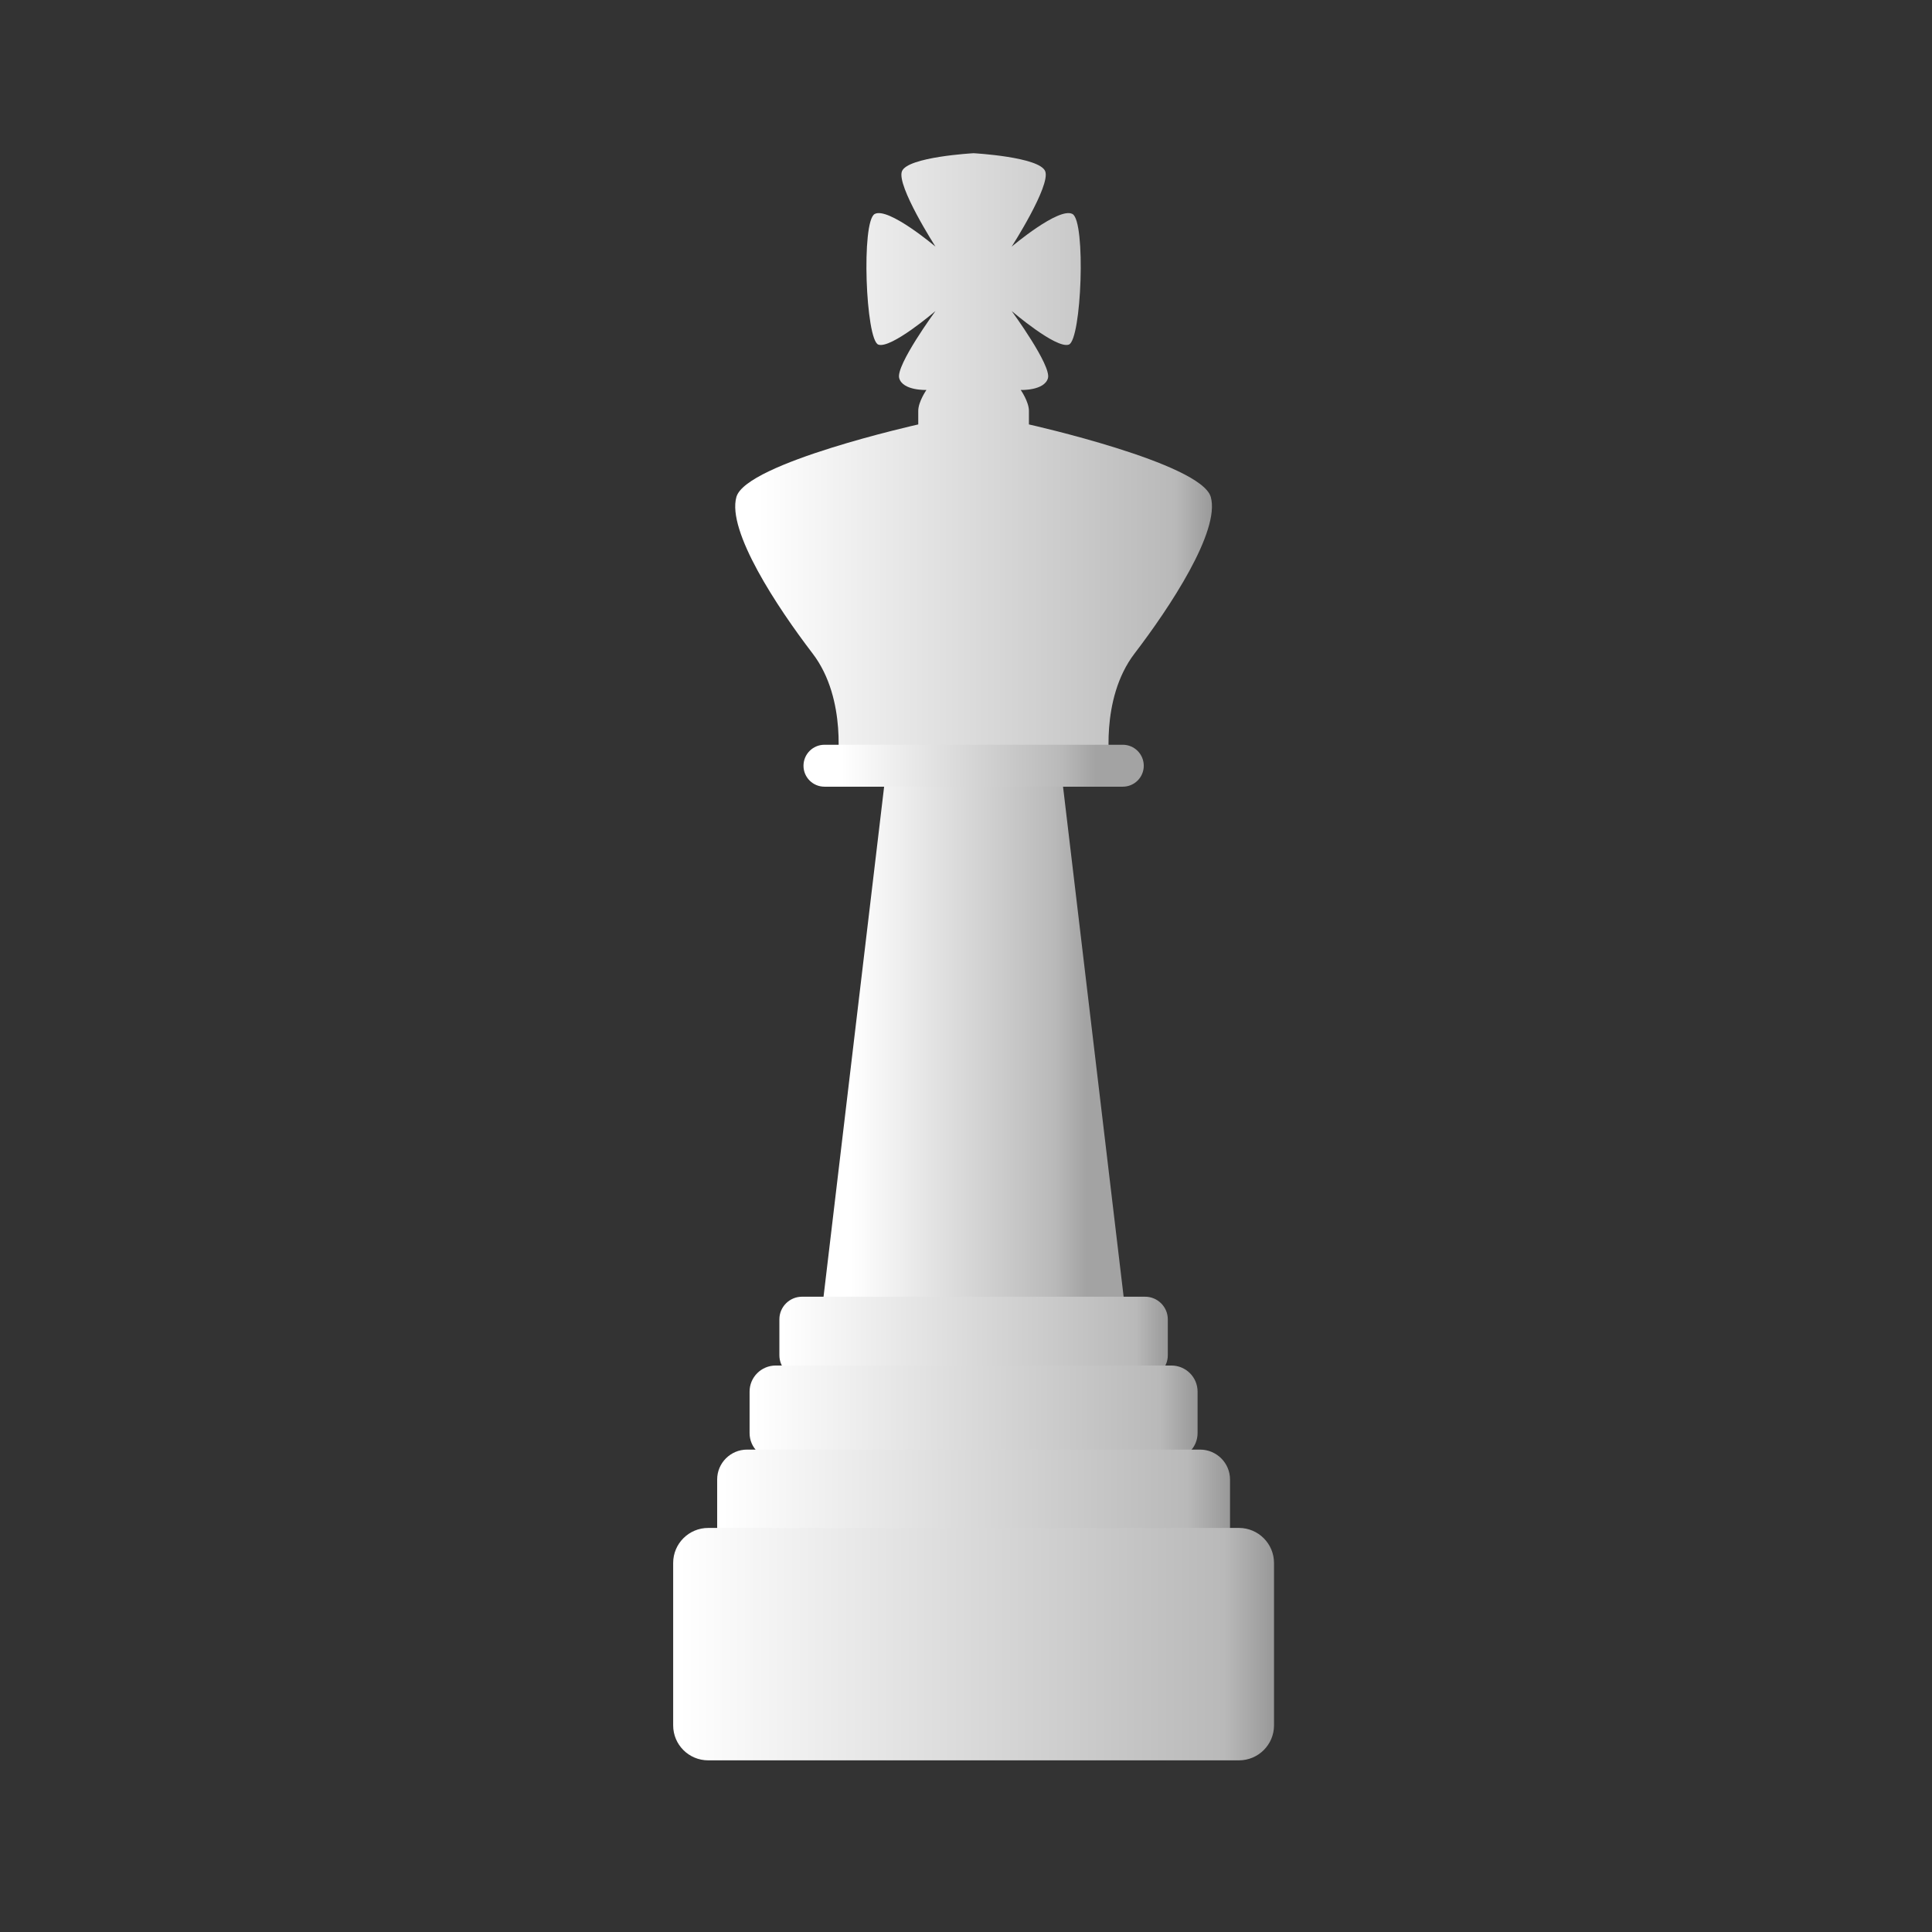 <?xml version="1.0" encoding="UTF-8" standalone="no"?>
<!-- Created with Inkscape (http://www.inkscape.org/) -->

<svg
   xmlns:dc="http://purl.org/dc/elements/1.1/"
   xmlns:cc="http://creativecommons.org/ns#"
   xmlns:rdf="http://www.w3.org/1999/02/22-rdf-syntax-ns#"
   xmlns:svg="http://www.w3.org/2000/svg"
   xmlns="http://www.w3.org/2000/svg"
   xmlns:xlink="http://www.w3.org/1999/xlink"
   xmlns:sodipodi="http://sodipodi.sourceforge.net/DTD/sodipodi-0.dtd"
   xmlns:inkscape="http://www.inkscape.org/namespaces/inkscape"
   width="60"
   height="60"
   viewBox="0 0 60 60"
   id="svg6148"
   version="1.1"
   inkscape:version="0.91 r"
   sodipodi:docname="white_king.svg">
  <rect x="0" y="0" width="60" height="60" fill="#333333" stroke="none"/>
  <defs
     id="defs6150">
    <linearGradient
       id="linearGradient4374"
       spreadMethod="pad"
       gradientTransform="matrix(50.307,0,0,-50.307,722.279,529.978)"
       gradientUnits="userSpaceOnUse"
       y2="0"
       x2="1"
       y1="0"
       x1="0">
      <stop
         id="stop4376"
         offset="0"
         style="stop-opacity:1;stop-color:#ffffff" />
      <stop
         id="stop4378"
         offset="0.05"
         style="stop-opacity:1;stop-color:#ffffff" />
      <stop
         id="stop4380"
         offset="0.922"
         style="stop-opacity:1;stop-color:#b9b9b9" />
      <stop
         id="stop4382"
         offset="0.922"
         style="stop-opacity:1;stop-color:#b9b9b9" />
      <stop
         id="stop4384"
         offset="1"
         style="stop-opacity:1;stop-color:#999999" />
    </linearGradient>
    <clipPath
       id="clipPath4296"
       clipPathUnits="userSpaceOnUse">
      <path
         inkscape:connector-curvature="0"
         id="path4298"
         d="M 0,800 800,800 800,0 0,0 0,800 Z" />
    </clipPath>
    <clipPath
       id="clipPath4304"
       clipPathUnits="userSpaceOnUse">
      <path
         inkscape:connector-curvature="0"
         id="path4306"
         d="m 727.854,545.632 27.417,0 0,-6.303 -27.417,0 0,6.303 z" />
    </clipPath>
    <clipPath
       id="clipPath4308"
       clipPathUnits="userSpaceOnUse">
      <path
         inkscape:connector-curvature="0"
         id="path4310"
         d="m 727.854,539.329 0,3.9 c 0,1.325 1.078,2.403 2.408,2.403 l 25.009,0 c 0,0 -14.701,-0.51 -20.35,-2.434 -5.648,-1.925 -7.067,-3.869 -7.067,-3.869" />
    </clipPath>
    <mask
       id="mask4324"
       height="1"
       width="1"
       y="0"
       x="0"
       maskUnits="userSpaceOnUse">
      <g
         id="g4326">
        <g
           id="g4328">
          <g
             id="g4330">
            <g
               id="g4332">
              <path
                 inkscape:connector-curvature="0"
                 id="path4334"
                 style="fill:url(#linearGradient4316);stroke:none"
                 d="m -32768,32767 65535,0 0,-65535 -65535,0 0,65535 z" />
            </g>
          </g>
        </g>
      </g>
    </mask>
    <linearGradient
       id="linearGradient4316"
       spreadMethod="pad"
       gradientTransform="matrix(20.758,0,0,-20.758,725.48,542.48)"
       gradientUnits="userSpaceOnUse"
       y2="0"
       x2="1"
       y1="0"
       x1="0">
      <stop
         id="stop4318"
         offset="0"
         style="stop-opacity:1;stop-color:#ffffff" />
      <stop
         id="stop4320"
         offset="0.054"
         style="stop-opacity:1;stop-color:#ffffff" />
      <stop
         id="stop4322"
         offset="1"
         style="stop-opacity:0;stop-color:#ffffff" />
    </linearGradient>
    <linearGradient
       id="linearGradient4278"
       spreadMethod="pad"
       gradientTransform="matrix(42.94,0,0,-42.94,726.117,541.319)"
       gradientUnits="userSpaceOnUse"
       y2="0"
       x2="1"
       y1="0"
       x1="0">
      <stop
         id="stop4280"
         offset="0"
         style="stop-opacity:1;stop-color:#ffffff" />
      <stop
         id="stop4282"
         offset="0.05"
         style="stop-opacity:1;stop-color:#ffffff" />
      <stop
         id="stop4284"
         offset="0.922"
         style="stop-opacity:1;stop-color:#b9b9b9" />
      <stop
         id="stop4286"
         offset="0.922"
         style="stop-opacity:1;stop-color:#b9b9b9" />
      <stop
         id="stop4288"
         offset="1"
         style="stop-opacity:1;stop-color:#999999" />
    </linearGradient>
    <clipPath
       id="clipPath4200"
       clipPathUnits="userSpaceOnUse">
      <path
         inkscape:connector-curvature="0"
         id="path4202"
         d="M 0,800 800,800 800,0 0,0 0,800 Z" />
    </clipPath>
    <clipPath
       id="clipPath4208"
       clipPathUnits="userSpaceOnUse">
      <path
         inkscape:connector-curvature="0"
         id="path4210"
         d="m 730.464,552.396 22.255,0 0,-5.504 -22.255,0 0,5.504 z" />
    </clipPath>
    <clipPath
       id="clipPath4212"
       clipPathUnits="userSpaceOnUse">
      <path
         inkscape:connector-curvature="0"
         id="path4214"
         d="m 730.464,546.892 0,3.412 c 0,1.153 0.938,2.092 2.103,2.092 l 20.152,0 c 0,0 -11.149,-0.44 -16.081,-2.125 -4.937,-1.678 -6.174,-3.379 -6.174,-3.379" />
    </clipPath>
    <mask
       id="mask4228"
       height="1"
       width="1"
       y="0"
       x="0"
       maskUnits="userSpaceOnUse">
      <g
         id="g4230">
        <g
           id="g4232">
          <g
             id="g4234">
            <g
               id="g4236">
              <path
                 inkscape:connector-curvature="0"
                 id="path4238"
                 style="fill:url(#linearGradient4220);stroke:none"
                 d="m -32768,32767 65535,0 0,-65535 -65535,0 0,65535 z" />
            </g>
          </g>
        </g>
      </g>
    </mask>
    <linearGradient
       id="linearGradient4220"
       spreadMethod="pad"
       gradientTransform="matrix(15.701,0,0,-15.701,728.586,549.644)"
       gradientUnits="userSpaceOnUse"
       y2="0"
       x2="1"
       y1="0"
       x1="0">
      <stop
         id="stop4222"
         offset="0"
         style="stop-opacity:1;stop-color:#ffffff" />
      <stop
         id="stop4224"
         offset="0.054"
         style="stop-opacity:1;stop-color:#ffffff" />
      <stop
         id="stop4226"
         offset="1"
         style="stop-opacity:0;stop-color:#ffffff" />
    </linearGradient>
    <linearGradient
       id="linearGradient4182"
       spreadMethod="pad"
       gradientTransform="matrix(37.51,0,0,-37.51,728.946,548.631)"
       gradientUnits="userSpaceOnUse"
       y2="0"
       x2="1"
       y1="0"
       x1="0">
      <stop
         id="stop4184"
         offset="0"
         style="stop-opacity:1;stop-color:#ffffff" />
      <stop
         id="stop4186"
         offset="0.05"
         style="stop-opacity:1;stop-color:#ffffff" />
      <stop
         id="stop4188"
         offset="0.922"
         style="stop-opacity:1;stop-color:#b9b9b9" />
      <stop
         id="stop4190"
         offset="0.922"
         style="stop-opacity:1;stop-color:#b9b9b9" />
      <stop
         id="stop4192"
         offset="1"
         style="stop-opacity:1;stop-color:#999999" />
    </linearGradient>
    <linearGradient
       id="linearGradient4154"
       spreadMethod="pad"
       gradientTransform="matrix(25.694,0,0,-25.694,732.657,600.661)"
       gradientUnits="userSpaceOnUse"
       y2="0"
       x2="1"
       y1="0"
       x1="0">
      <stop
         id="stop4156"
         offset="0"
         style="stop-opacity:1;stop-color:#ffffff" />
      <stop
         id="stop4158"
         offset="0.161"
         style="stop-opacity:1;stop-color:#ffffff" />
      <stop
         id="stop4160"
         offset="0.201"
         style="stop-opacity:1;stop-color:#ffffff" />
      <stop
         id="stop4162"
         offset="0.893"
         style="stop-opacity:1;stop-color:#b9b9b9" />
      <stop
         id="stop4164"
         offset="0.893"
         style="stop-opacity:1;stop-color:#b9b9b9" />
      <stop
         id="stop4166"
         offset="1"
         style="stop-opacity:1;stop-color:#a3a3a3" />
    </linearGradient>
    <clipPath
       id="clipPath4076"
       clipPathUnits="userSpaceOnUse">
      <path
         inkscape:connector-curvature="0"
         id="path4078"
         d="M 0,800 800,800 800,0 0,0 0,800 Z" />
    </clipPath>
    <clipPath
       id="clipPath4084"
       clipPathUnits="userSpaceOnUse">
      <path
         inkscape:connector-curvature="0"
         id="path4086"
         d="m 732.858,557.935 19.861,0 0,-4.773 -19.861,0 0,4.773 z" />
    </clipPath>
    <clipPath
       id="clipPath4088"
       clipPathUnits="userSpaceOnUse">
      <path
         inkscape:connector-curvature="0"
         id="path4090"
         d="m 732.858,553.162 0,2.955 c 0,0.999 0.819,1.818 1.824,1.818 l 18.037,0 c 0,0 -10.23,-0.383 -14.502,-1.844 -4.284,-1.456 -5.359,-2.929 -5.359,-2.929" />
    </clipPath>
    <mask
       id="mask4104"
       height="1"
       width="1"
       y="0"
       x="0"
       maskUnits="userSpaceOnUse">
      <g
         id="g4106">
        <g
           id="g4108">
          <g
             id="g4110">
            <g
               id="g4112">
              <path
                 inkscape:connector-curvature="0"
                 id="path4114"
                 style="fill:url(#linearGradient4096);stroke:none"
                 d="m -32768,32767 65535,0 0,-65535 -65535,0 0,65535 z" />
            </g>
          </g>
        </g>
      </g>
    </mask>
    <linearGradient
       id="linearGradient4096"
       spreadMethod="pad"
       gradientTransform="matrix(15.049,0,0,-15.049,731.085,555.548)"
       gradientUnits="userSpaceOnUse"
       y2="0"
       x2="1"
       y1="0"
       x1="0">
      <stop
         id="stop4098"
         offset="0"
         style="stop-opacity:1;stop-color:#ffffff" />
      <stop
         id="stop4100"
         offset="0.054"
         style="stop-opacity:1;stop-color:#ffffff" />
      <stop
         id="stop4102"
         offset="1"
         style="stop-opacity:0;stop-color:#ffffff" />
    </linearGradient>
    <linearGradient
       id="linearGradient4058"
       spreadMethod="pad"
       gradientTransform="matrix(32.526,0,0,-32.526,731.542,554.669)"
       gradientUnits="userSpaceOnUse"
       y2="0"
       x2="1"
       y1="0"
       x1="0">
      <stop
         id="stop4060"
         offset="0"
         style="stop-opacity:1;stop-color:#ffffff" />
      <stop
         id="stop4062"
         offset="0.05"
         style="stop-opacity:1;stop-color:#ffffff" />
      <stop
         id="stop4064"
         offset="0.922"
         style="stop-opacity:1;stop-color:#b9b9b9" />
      <stop
         id="stop4066"
         offset="0.922"
         style="stop-opacity:1;stop-color:#b9b9b9" />
      <stop
         id="stop4068"
         offset="1"
         style="stop-opacity:1;stop-color:#999999" />
    </linearGradient>
    <linearGradient
       id="linearGradient4030"
       spreadMethod="pad"
       gradientTransform="matrix(23.724,0,0,-23.724,733.866,576.068)"
       gradientUnits="userSpaceOnUse"
       y2="0"
       x2="1"
       y1="0"
       x1="0">
      <stop
         id="stop4032"
         offset="0"
         style="stop-opacity:1;stop-color:#ffffff" />
      <stop
         id="stop4034"
         offset="0.161"
         style="stop-opacity:1;stop-color:#ffffff" />
      <stop
         id="stop4036"
         offset="0.201"
         style="stop-opacity:1;stop-color:#ffffff" />
      <stop
         id="stop4038"
         offset="0.893"
         style="stop-opacity:1;stop-color:#b9b9b9" />
      <stop
         id="stop4040"
         offset="0.893"
         style="stop-opacity:1;stop-color:#b9b9b9" />
      <stop
         id="stop4042"
         offset="1"
         style="stop-opacity:1;stop-color:#a3a3a3" />
    </linearGradient>
    <linearGradient
       id="linearGradient4002"
       spreadMethod="pad"
       gradientTransform="matrix(13.607,-20.921,-20.921,-13.607,740.44,622.123)"
       gradientUnits="userSpaceOnUse"
       y2="0"
       x2="1"
       y1="0"
       x1="0">
      <stop
         id="stop4004"
         offset="0"
         style="stop-opacity:1;stop-color:#ffffff" />
      <stop
         id="stop4006"
         offset="0.161"
         style="stop-opacity:1;stop-color:#ffffff" />
      <stop
         id="stop4008"
         offset="0.201"
         style="stop-opacity:1;stop-color:#ffffff" />
      <stop
         id="stop4010"
         offset="0.893"
         style="stop-opacity:1;stop-color:#b9b9b9" />
      <stop
         id="stop4012"
         offset="0.893"
         style="stop-opacity:1;stop-color:#b9b9b9" />
      <stop
         id="stop4014"
         offset="1"
         style="stop-opacity:1;stop-color:#a3a3a3" />
    </linearGradient>
    <linearGradient
       id="linearGradient6406"
       spreadMethod="pad"
       gradientTransform="matrix(55.26,0,0,-55.26,91.725,531.001)"
       gradientUnits="userSpaceOnUse"
       y2="0"
       x2="1"
       y1="0"
       x1="0">
      <stop
         id="stop6408"
         offset="0"
         style="stop-opacity:1;stop-color:#ffffff" />
      <stop
         id="stop6410"
         offset="0.05"
         style="stop-opacity:1;stop-color:#ffffff" />
      <stop
         id="stop6412"
         offset="0.922"
         style="stop-opacity:1;stop-color:#b9b9b9" />
      <stop
         id="stop6414"
         offset="0.922"
         style="stop-opacity:1;stop-color:#b9b9b9" />
      <stop
         id="stop6416"
         offset="1"
         style="stop-opacity:1;stop-color:#999999" />
    </linearGradient>
    <clipPath
       id="clipPath6328"
       clipPathUnits="userSpaceOnUse">
      <path
         inkscape:connector-curvature="0"
         id="path6330"
         d="M 0,800 800,800 800,0 0,0 0,800 Z" />
    </clipPath>
    <clipPath
       id="clipPath6336"
       clipPathUnits="userSpaceOnUse">
      <path
         inkscape:connector-curvature="0"
         id="path6338"
         d="m 97.849,548.195 30.115,0 0,-6.923 -30.115,0 0,6.923 z" />
    </clipPath>
    <clipPath
       id="clipPath6340"
       clipPathUnits="userSpaceOnUse">
      <path
         inkscape:connector-curvature="0"
         id="path6342"
         d="m 97.849,541.272 0,4.285 c 0,1.454 1.184,2.638 2.644,2.638 l 27.471,0 c 0,0 -16.146,-0.56 -22.351,-2.674 -6.205,-2.113 -7.764,-4.249 -7.764,-4.249" />
    </clipPath>
    <mask
       id="mask6356"
       height="1"
       width="1"
       y="0"
       x="0"
       maskUnits="userSpaceOnUse">
      <g
         id="g6358">
        <g
           id="g6360">
          <g
             id="g6362">
            <g
               id="g6364">
              <path
                 inkscape:connector-curvature="0"
                 id="path6366"
                 style="fill:url(#linearGradient6348);stroke:none"
                 d="m -32768,32767 65535,0 0,-65535 -65535,0 0,65535 z" />
            </g>
          </g>
        </g>
      </g>
    </mask>
    <linearGradient
       id="linearGradient6348"
       spreadMethod="pad"
       gradientTransform="matrix(22.802,0,0,-22.802,95.24,544.734)"
       gradientUnits="userSpaceOnUse"
       y2="0"
       x2="1"
       y1="0"
       x1="0">
      <stop
         id="stop6350"
         offset="0"
         style="stop-opacity:1;stop-color:#ffffff" />
      <stop
         id="stop6352"
         offset="0.054"
         style="stop-opacity:1;stop-color:#ffffff" />
      <stop
         id="stop6354"
         offset="1"
         style="stop-opacity:0;stop-color:#ffffff" />
    </linearGradient>
    <linearGradient
       id="linearGradient6310"
       spreadMethod="pad"
       gradientTransform="matrix(47.169,0,0,-47.169,95.94,543.458)"
       gradientUnits="userSpaceOnUse"
       y2="0"
       x2="1"
       y1="0"
       x1="0">
      <stop
         id="stop6312"
         offset="0"
         style="stop-opacity:1;stop-color:#ffffff" />
      <stop
         id="stop6314"
         offset="0.05"
         style="stop-opacity:1;stop-color:#ffffff" />
      <stop
         id="stop6316"
         offset="0.922"
         style="stop-opacity:1;stop-color:#b9b9b9" />
      <stop
         id="stop6318"
         offset="0.922"
         style="stop-opacity:1;stop-color:#b9b9b9" />
      <stop
         id="stop6320"
         offset="1"
         style="stop-opacity:1;stop-color:#999999" />
    </linearGradient>
    <clipPath
       id="clipPath6232"
       clipPathUnits="userSpaceOnUse">
      <path
         inkscape:connector-curvature="0"
         id="path6234"
         d="M 0,800 800,800 800,0 0,0 0,800 Z" />
    </clipPath>
    <clipPath
       id="clipPath6240"
       clipPathUnits="userSpaceOnUse">
      <path
         inkscape:connector-curvature="0"
         id="path6242"
         d="m 100.715,555.626 24.448,0 0,-6.047 -24.448,0 0,6.047 z" />
    </clipPath>
    <clipPath
       id="clipPath6244"
       clipPathUnits="userSpaceOnUse">
      <path
         inkscape:connector-curvature="0"
         id="path6246"
         d="m 100.715,549.579 0,3.747 c 0,1.268 1.034,2.3 2.312,2.3 l 22.136,0 c 0,0 -12.246,-0.484 -17.663,-2.335 -5.424,-1.845 -6.785,-3.712 -6.785,-3.712" />
    </clipPath>
    <mask
       id="mask6260"
       height="1"
       width="1"
       y="0"
       x="0"
       maskUnits="userSpaceOnUse">
      <g
         id="g6262">
        <g
           id="g6264">
          <g
             id="g6266">
            <g
               id="g6268">
              <path
                 inkscape:connector-curvature="0"
                 id="path6270"
                 style="fill:url(#linearGradient6252);stroke:none"
                 d="m -32768,32767 65535,0 0,-65535 -65535,0 0,65535 z" />
            </g>
          </g>
        </g>
      </g>
    </mask>
    <linearGradient
       id="linearGradient6252"
       spreadMethod="pad"
       gradientTransform="matrix(17.248,0,0,-17.248,98.652,552.603)"
       gradientUnits="userSpaceOnUse"
       y2="0"
       x2="1"
       y1="0"
       x1="0">
      <stop
         id="stop6254"
         offset="0"
         style="stop-opacity:1;stop-color:#ffffff" />
      <stop
         id="stop6256"
         offset="0.054"
         style="stop-opacity:1;stop-color:#ffffff" />
      <stop
         id="stop6258"
         offset="1"
         style="stop-opacity:0;stop-color:#ffffff" />
    </linearGradient>
    <linearGradient
       id="linearGradient6214"
       spreadMethod="pad"
       gradientTransform="matrix(41.204,0,0,-41.204,99.048,551.49)"
       gradientUnits="userSpaceOnUse"
       y2="0"
       x2="1"
       y1="0"
       x1="0">
      <stop
         id="stop6216"
         offset="0"
         style="stop-opacity:1;stop-color:#ffffff" />
      <stop
         id="stop6218"
         offset="0.05"
         style="stop-opacity:1;stop-color:#ffffff" />
      <stop
         id="stop6220"
         offset="0.922"
         style="stop-opacity:1;stop-color:#b9b9b9" />
      <stop
         id="stop6222"
         offset="0.922"
         style="stop-opacity:1;stop-color:#b9b9b9" />
      <stop
         id="stop6224"
         offset="1"
         style="stop-opacity:1;stop-color:#999999" />
    </linearGradient>
    <linearGradient
       id="linearGradient6186"
       spreadMethod="pad"
       gradientTransform="matrix(28.222,0,0,-28.222,103.125,608.641)"
       gradientUnits="userSpaceOnUse"
       y2="0"
       x2="1"
       y1="0"
       x1="0">
      <stop
         id="stop6188"
         offset="0"
         style="stop-opacity:1;stop-color:#ffffff" />
      <stop
         id="stop6190"
         offset="0.161"
         style="stop-opacity:1;stop-color:#ffffff" />
      <stop
         id="stop6192"
         offset="0.201"
         style="stop-opacity:1;stop-color:#ffffff" />
      <stop
         id="stop6194"
         offset="0.893"
         style="stop-opacity:1;stop-color:#b9b9b9" />
      <stop
         id="stop6196"
         offset="0.893"
         style="stop-opacity:1;stop-color:#b9b9b9" />
      <stop
         id="stop6198"
         offset="1"
         style="stop-opacity:1;stop-color:#a3a3a3" />
    </linearGradient>
    <clipPath
       id="clipPath6108"
       clipPathUnits="userSpaceOnUse">
      <path
         inkscape:connector-curvature="0"
         id="path6110"
         d="M 0,800 800,800 800,0 0,0 0,800 Z" />
    </clipPath>
    <clipPath
       id="clipPath6116"
       clipPathUnits="userSpaceOnUse">
      <path
         inkscape:connector-curvature="0"
         id="path6118"
         d="m 103.349,561.71 21.814,0 0,-5.243 -21.814,0 0,5.243 z" />
    </clipPath>
    <clipPath
       id="clipPath6120"
       clipPathUnits="userSpaceOnUse">
      <path
         inkscape:connector-curvature="0"
         id="path6122"
         d="m 103.349,556.467 0,3.246 c 0,1.097 0.898,1.997 2,1.997 l 19.814,0 c 0,0 -11.238,-0.422 -15.931,-2.026 -4.706,-1.599 -5.883,-3.217 -5.883,-3.217" />
    </clipPath>
    <mask
       id="mask6136"
       height="1"
       width="1"
       y="0"
       x="0"
       maskUnits="userSpaceOnUse">
      <g
         id="g6138">
        <g
           id="g6140">
          <g
             id="g6142">
            <g
               id="g6144">
              <path
                 inkscape:connector-curvature="0"
                 id="path6146"
                 style="fill:url(#linearGradient6128);stroke:none"
                 d="m -32768,32767 65535,0 0,-65535 -65535,0 0,65535 z" />
            </g>
          </g>
        </g>
      </g>
    </mask>
    <linearGradient
       id="linearGradient6128"
       spreadMethod="pad"
       gradientTransform="matrix(16.529,0,0,-16.529,101.401,559.088)"
       gradientUnits="userSpaceOnUse"
       y2="0"
       x2="1"
       y1="0"
       x1="0">
      <stop
         id="stop6130"
         offset="0"
         style="stop-opacity:1;stop-color:#ffffff" />
      <stop
         id="stop6132"
         offset="0.054"
         style="stop-opacity:1;stop-color:#ffffff" />
      <stop
         id="stop6134"
         offset="1"
         style="stop-opacity:0;stop-color:#ffffff" />
    </linearGradient>
    <linearGradient
       id="linearGradient6090"
       spreadMethod="pad"
       gradientTransform="matrix(35.724,0,0,-35.724,101.903,558.123)"
       gradientUnits="userSpaceOnUse"
       y2="0"
       x2="1"
       y1="0"
       x1="0">
      <stop
         id="stop6092"
         offset="0"
         style="stop-opacity:1;stop-color:#ffffff" />
      <stop
         id="stop6094"
         offset="0.05"
         style="stop-opacity:1;stop-color:#ffffff" />
      <stop
         id="stop6096"
         offset="0.922"
         style="stop-opacity:1;stop-color:#b9b9b9" />
      <stop
         id="stop6098"
         offset="0.922"
         style="stop-opacity:1;stop-color:#b9b9b9" />
      <stop
         id="stop6100"
         offset="1"
         style="stop-opacity:1;stop-color:#999999" />
    </linearGradient>
    <linearGradient
       id="linearGradient6062"
       spreadMethod="pad"
       gradientTransform="matrix(26.058,0,0,-26.058,104.455,581.627)"
       gradientUnits="userSpaceOnUse"
       y2="0"
       x2="1"
       y1="0"
       x1="0">
      <stop
         id="stop6064"
         offset="0"
         style="stop-opacity:1;stop-color:#ffffff" />
      <stop
         id="stop6066"
         offset="0.161"
         style="stop-opacity:1;stop-color:#ffffff" />
      <stop
         id="stop6068"
         offset="0.201"
         style="stop-opacity:1;stop-color:#ffffff" />
      <stop
         id="stop6070"
         offset="0.893"
         style="stop-opacity:1;stop-color:#b9b9b9" />
      <stop
         id="stop6072"
         offset="0.893"
         style="stop-opacity:1;stop-color:#b9b9b9" />
      <stop
         id="stop6074"
         offset="1"
         style="stop-opacity:1;stop-color:#a3a3a3" />
    </linearGradient>
    <linearGradient
       id="linearGradient6036"
       spreadMethod="pad"
       gradientTransform="matrix(43.114,0,0,-43.114,98.959,619.284)"
       gradientUnits="userSpaceOnUse"
       y2="0"
       x2="1"
       y1="0"
       x1="0">
      <stop
         id="stop6038"
         offset="0"
         style="stop-opacity:1;stop-color:#ffffff" />
      <stop
         id="stop6040"
         offset="0.05"
         style="stop-opacity:1;stop-color:#ffffff" />
      <stop
         id="stop6042"
         offset="0.922"
         style="stop-opacity:1;stop-color:#b9b9b9" />
      <stop
         id="stop6044"
         offset="0.922"
         style="stop-opacity:1;stop-color:#b9b9b9" />
      <stop
         id="stop6046"
         offset="1"
         style="stop-opacity:1;stop-color:#999999" />
    </linearGradient>
    <linearGradient
       id="linearGradient6858"
       spreadMethod="pad"
       gradientTransform="matrix(61.445,0,0,-61.445,170.922,532.278)"
       gradientUnits="userSpaceOnUse"
       y2="0"
       x2="1"
       y1="0"
       x1="0">
      <stop
         id="stop6860"
         offset="0"
         style="stop-opacity:1;stop-color:#ffffff" />
      <stop
         id="stop6862"
         offset="0.05"
         style="stop-opacity:1;stop-color:#ffffff" />
      <stop
         id="stop6864"
         offset="0.922"
         style="stop-opacity:1;stop-color:#b9b9b9" />
      <stop
         id="stop6866"
         offset="0.922"
         style="stop-opacity:1;stop-color:#b9b9b9" />
      <stop
         id="stop6868"
         offset="1"
         style="stop-opacity:1;stop-color:#999999" />
    </linearGradient>
    <clipPath
       id="clipPath6780"
       clipPathUnits="userSpaceOnUse">
      <path
         inkscape:connector-curvature="0"
         id="path6782"
         d="M 0,800 800,800 800,0 0,0 0,800 Z" />
    </clipPath>
    <clipPath
       id="clipPath6788"
       clipPathUnits="userSpaceOnUse">
      <path
         inkscape:connector-curvature="0"
         id="path6790"
         d="m 177.732,551.396 33.486,0 0,-7.698 -33.486,0 0,7.698 z" />
    </clipPath>
    <clipPath
       id="clipPath6792"
       clipPathUnits="userSpaceOnUse">
      <path
         inkscape:connector-curvature="0"
         id="path6794"
         d="m 177.732,543.698 0,4.765 c 0,1.615 1.316,2.933 2.939,2.933 l 30.547,0 c 0,0 -17.954,-0.624 -24.853,-2.973 -6.9,-2.349 -8.633,-4.725 -8.633,-4.725" />
    </clipPath>
    <mask
       id="mask6808"
       height="1"
       width="1"
       y="0"
       x="0"
       maskUnits="userSpaceOnUse">
      <g
         id="g6810">
        <g
           id="g6812">
          <g
             id="g6814">
            <g
               id="g6816">
              <path
                 inkscape:connector-curvature="0"
                 id="path6818"
                 style="fill:url(#linearGradient6800);stroke:none"
                 d="m -32768,32767 65535,0 0,-65535 -65535,0 0,65535 z" />
            </g>
          </g>
        </g>
      </g>
    </mask>
    <linearGradient
       id="linearGradient6800"
       spreadMethod="pad"
       gradientTransform="matrix(25.354,0,0,-25.354,174.832,547.547)"
       gradientUnits="userSpaceOnUse"
       y2="0"
       x2="1"
       y1="0"
       x1="0">
      <stop
         id="stop6802"
         offset="0"
         style="stop-opacity:1;stop-color:#ffffff" />
      <stop
         id="stop6804"
         offset="0.054"
         style="stop-opacity:1;stop-color:#ffffff" />
      <stop
         id="stop6806"
         offset="1"
         style="stop-opacity:0;stop-color:#ffffff" />
    </linearGradient>
    <linearGradient
       id="linearGradient6762"
       spreadMethod="pad"
       gradientTransform="matrix(52.448,0,0,-52.448,175.61,546.129)"
       gradientUnits="userSpaceOnUse"
       y2="0"
       x2="1"
       y1="0"
       x1="0">
      <stop
         id="stop6764"
         offset="0"
         style="stop-opacity:1;stop-color:#ffffff" />
      <stop
         id="stop6766"
         offset="0.05"
         style="stop-opacity:1;stop-color:#ffffff" />
      <stop
         id="stop6768"
         offset="0.922"
         style="stop-opacity:1;stop-color:#b9b9b9" />
      <stop
         id="stop6770"
         offset="0.922"
         style="stop-opacity:1;stop-color:#b9b9b9" />
      <stop
         id="stop6772"
         offset="1"
         style="stop-opacity:1;stop-color:#999999" />
    </linearGradient>
    <clipPath
       id="clipPath6684"
       clipPathUnits="userSpaceOnUse">
      <path
         inkscape:connector-curvature="0"
         id="path6686"
         d="M 0,800 800,800 800,0 0,0 0,800 Z" />
    </clipPath>
    <clipPath
       id="clipPath6692"
       clipPathUnits="userSpaceOnUse">
      <path
         inkscape:connector-curvature="0"
         id="path6694"
         d="m 180.919,559.659 27.184,0 0,-6.724 -27.184,0 0,6.724 z" />
    </clipPath>
    <clipPath
       id="clipPath6696"
       clipPathUnits="userSpaceOnUse">
      <path
         inkscape:connector-curvature="0"
         id="path6698"
         d="m 180.919,552.935 0,4.167 c 0,1.408 1.148,2.557 2.571,2.557 l 24.613,0 c 0,0 -13.618,-0.539 -19.641,-2.596 -6.031,-2.051 -7.543,-4.128 -7.543,-4.128" />
    </clipPath>
    <mask
       id="mask6712"
       height="1"
       width="1"
       y="0"
       x="0"
       maskUnits="userSpaceOnUse">
      <g
         id="g6714">
        <g
           id="g6716">
          <g
             id="g6718">
            <g
               id="g6720">
              <path
                 inkscape:connector-curvature="0"
                 id="path6722"
                 style="fill:url(#linearGradient6704);stroke:none"
                 d="m -32768,32767 65535,0 0,-65535 -65535,0 0,65535 z" />
            </g>
          </g>
        </g>
      </g>
    </mask>
    <linearGradient
       id="linearGradient6704"
       spreadMethod="pad"
       gradientTransform="matrix(19.178,0,0,-19.178,178.625,556.297)"
       gradientUnits="userSpaceOnUse"
       y2="0"
       x2="1"
       y1="0"
       x1="0">
      <stop
         id="stop6706"
         offset="0"
         style="stop-opacity:1;stop-color:#ffffff" />
      <stop
         id="stop6708"
         offset="0.054"
         style="stop-opacity:1;stop-color:#ffffff" />
      <stop
         id="stop6710"
         offset="1"
         style="stop-opacity:0;stop-color:#ffffff" />
    </linearGradient>
    <linearGradient
       id="linearGradient6666"
       spreadMethod="pad"
       gradientTransform="matrix(45.814,0,0,-45.814,179.066,555.061)"
       gradientUnits="userSpaceOnUse"
       y2="0"
       x2="1"
       y1="0"
       x1="0">
      <stop
         id="stop6668"
         offset="0"
         style="stop-opacity:1;stop-color:#ffffff" />
      <stop
         id="stop6670"
         offset="0.05"
         style="stop-opacity:1;stop-color:#ffffff" />
      <stop
         id="stop6672"
         offset="0.922"
         style="stop-opacity:1;stop-color:#b9b9b9" />
      <stop
         id="stop6674"
         offset="0.922"
         style="stop-opacity:1;stop-color:#b9b9b9" />
      <stop
         id="stop6676"
         offset="1"
         style="stop-opacity:1;stop-color:#999999" />
    </linearGradient>
    <clipPath
       id="clipPath6588"
       clipPathUnits="userSpaceOnUse">
      <path
         inkscape:connector-curvature="0"
         id="path6590"
         d="M 0,800 800,800 800,0 0,0 0,800 Z" />
    </clipPath>
    <clipPath
       id="clipPath6596"
       clipPathUnits="userSpaceOnUse">
      <path
         inkscape:connector-curvature="0"
         id="path6598"
         d="m 183.846,566.423 24.257,0 0,-5.829 -24.257,0 0,5.829 z" />
    </clipPath>
    <clipPath
       id="clipPath6600"
       clipPathUnits="userSpaceOnUse">
      <path
         inkscape:connector-curvature="0"
         id="path6602"
         d="m 183.846,560.594 0,3.609 c 0,1.22 1,2.22 2.227,2.22 l 22.03,0 c 0,0 -12.496,-0.468 -17.714,-2.252 -5.231,-1.778 -6.543,-3.577 -6.543,-3.577" />
    </clipPath>
    <mask
       id="mask6616"
       height="1"
       width="1"
       y="0"
       x="0"
       maskUnits="userSpaceOnUse">
      <g
         id="g6618">
        <g
           id="g6620">
          <g
             id="g6622">
            <g
               id="g6624">
              <path
                 inkscape:connector-curvature="0"
                 id="path6626"
                 style="fill:url(#linearGradient6608);stroke:none"
                 d="m -32768,32767 65535,0 0,-65535 -65535,0 0,65535 z" />
            </g>
          </g>
        </g>
      </g>
    </mask>
    <linearGradient
       id="linearGradient6608"
       spreadMethod="pad"
       gradientTransform="matrix(18.38,0,0,-18.38,181.681,563.508)"
       gradientUnits="userSpaceOnUse"
       y2="0"
       x2="1"
       y1="0"
       x1="0">
      <stop
         id="stop6610"
         offset="0"
         style="stop-opacity:1;stop-color:#ffffff" />
      <stop
         id="stop6612"
         offset="0.054"
         style="stop-opacity:1;stop-color:#ffffff" />
      <stop
         id="stop6614"
         offset="1"
         style="stop-opacity:0;stop-color:#ffffff" />
    </linearGradient>
    <linearGradient
       id="linearGradient6570"
       spreadMethod="pad"
       gradientTransform="matrix(39.723,0,0,-39.723,182.239,562.434)"
       gradientUnits="userSpaceOnUse"
       y2="0"
       x2="1"
       y1="0"
       x1="0">
      <stop
         id="stop6572"
         offset="0"
         style="stop-opacity:1;stop-color:#ffffff" />
      <stop
         id="stop6574"
         offset="0.05"
         style="stop-opacity:1;stop-color:#ffffff" />
      <stop
         id="stop6576"
         offset="0.922"
         style="stop-opacity:1;stop-color:#b9b9b9" />
      <stop
         id="stop6578"
         offset="0.922"
         style="stop-opacity:1;stop-color:#b9b9b9" />
      <stop
         id="stop6580"
         offset="1"
         style="stop-opacity:1;stop-color:#999999" />
    </linearGradient>
    <linearGradient
       id="linearGradient6544"
       spreadMethod="pad"
       gradientTransform="matrix(56.028,0,0,-56.028,170.42,599.611)"
       gradientUnits="userSpaceOnUse"
       y2="0"
       x2="1"
       y1="0"
       x1="0">
      <stop
         id="stop6546"
         offset="0"
         style="stop-opacity:1;stop-color:#ffffff" />
      <stop
         id="stop6548"
         offset="0.05"
         style="stop-opacity:1;stop-color:#ffffff" />
      <stop
         id="stop6550"
         offset="0.922"
         style="stop-opacity:1;stop-color:#b9b9b9" />
      <stop
         id="stop6552"
         offset="0.922"
         style="stop-opacity:1;stop-color:#b9b9b9" />
      <stop
         id="stop6554"
         offset="1"
         style="stop-opacity:1;stop-color:#999999" />
    </linearGradient>
    <linearGradient
       id="linearGradient5898"
       spreadMethod="pad"
       gradientTransform="matrix(55.403,0,0,-55.403,252.465,531.03)"
       gradientUnits="userSpaceOnUse"
       y2="0"
       x2="1"
       y1="0"
       x1="0">
      <stop
         id="stop5900"
         offset="0"
         style="stop-opacity:1;stop-color:#ffffff" />
      <stop
         id="stop5902"
         offset="0.05"
         style="stop-opacity:1;stop-color:#ffffff" />
      <stop
         id="stop5904"
         offset="0.922"
         style="stop-opacity:1;stop-color:#b9b9b9" />
      <stop
         id="stop5906"
         offset="0.922"
         style="stop-opacity:1;stop-color:#b9b9b9" />
      <stop
         id="stop5908"
         offset="1"
         style="stop-opacity:1;stop-color:#999999" />
    </linearGradient>
    <clipPath
       id="clipPath5820"
       clipPathUnits="userSpaceOnUse">
      <path
         inkscape:connector-curvature="0"
         id="path5822"
         d="M 0,800 800,800 800,0 0,0 0,800 Z" />
    </clipPath>
    <clipPath
       id="clipPath5828"
       clipPathUnits="userSpaceOnUse">
      <path
         inkscape:connector-curvature="0"
         id="path5830"
         d="m 258.605,548.269 30.194,0 0,-6.941 -30.194,0 0,6.941 z" />
    </clipPath>
    <clipPath
       id="clipPath5832"
       clipPathUnits="userSpaceOnUse">
      <path
         inkscape:connector-curvature="0"
         id="path5834"
         d="m 258.605,541.328 0,4.296 c 0,1.457 1.188,2.645 2.651,2.645 l 27.543,0 c 0,0 -16.189,-0.562 -22.41,-2.68 -6.22,-2.118 -7.784,-4.261 -7.784,-4.261" />
    </clipPath>
    <mask
       id="mask5848"
       height="1"
       width="1"
       y="0"
       x="0"
       maskUnits="userSpaceOnUse">
      <g
         id="g5850">
        <g
           id="g5852">
          <g
             id="g5854">
            <g
               id="g5856">
              <path
                 inkscape:connector-curvature="0"
                 id="path5858"
                 style="fill:url(#linearGradient5840);stroke:none"
                 d="m -32768,32767 65535,0 0,-65535 -65535,0 0,65535 z" />
            </g>
          </g>
        </g>
      </g>
    </mask>
    <linearGradient
       id="linearGradient5840"
       spreadMethod="pad"
       gradientTransform="matrix(22.861,0,0,-22.861,255.99,544.798)"
       gradientUnits="userSpaceOnUse"
       y2="0"
       x2="1"
       y1="0"
       x1="0">
      <stop
         id="stop5842"
         offset="0"
         style="stop-opacity:1;stop-color:#ffffff" />
      <stop
         id="stop5844"
         offset="0.054"
         style="stop-opacity:1;stop-color:#ffffff" />
      <stop
         id="stop5846"
         offset="1"
         style="stop-opacity:0;stop-color:#ffffff" />
    </linearGradient>
    <linearGradient
       id="linearGradient5802"
       spreadMethod="pad"
       gradientTransform="matrix(47.29,0,0,-47.29,256.692,543.52)"
       gradientUnits="userSpaceOnUse"
       y2="0"
       x2="1"
       y1="0"
       x1="0">
      <stop
         id="stop5804"
         offset="0"
         style="stop-opacity:1;stop-color:#ffffff" />
      <stop
         id="stop5806"
         offset="0.05"
         style="stop-opacity:1;stop-color:#ffffff" />
      <stop
         id="stop5808"
         offset="0.922"
         style="stop-opacity:1;stop-color:#b9b9b9" />
      <stop
         id="stop5810"
         offset="0.922"
         style="stop-opacity:1;stop-color:#b9b9b9" />
      <stop
         id="stop5812"
         offset="1"
         style="stop-opacity:1;stop-color:#999999" />
    </linearGradient>
    <clipPath
       id="clipPath5724"
       clipPathUnits="userSpaceOnUse">
      <path
         inkscape:connector-curvature="0"
         id="path5726"
         d="M 0,800 800,800 800,0 0,0 0,800 Z" />
    </clipPath>
    <clipPath
       id="clipPath5732"
       clipPathUnits="userSpaceOnUse">
      <path
         inkscape:connector-curvature="0"
         id="path5734"
         d="m 261.479,555.72 24.51,0 0,-6.065 -24.51,0 0,6.065 z" />
    </clipPath>
    <clipPath
       id="clipPath5736"
       clipPathUnits="userSpaceOnUse">
      <path
         inkscape:connector-curvature="0"
         id="path5738"
         d="m 261.479,549.655 0,3.759 c 0,1.27 1.036,2.306 2.317,2.306 l 22.193,0 c 0,0 -12.277,-0.487 -17.709,-2.341 -5.437,-1.851 -6.801,-3.724 -6.801,-3.724" />
    </clipPath>
    <mask
       id="mask5752"
       height="1"
       width="1"
       y="0"
       x="0"
       maskUnits="userSpaceOnUse">
      <g
         id="g5754">
        <g
           id="g5756">
          <g
             id="g5758">
            <g
               id="g5760">
              <path
                 inkscape:connector-curvature="0"
                 id="path5762"
                 style="fill:url(#linearGradient5744);stroke:none"
                 d="m -32768,32767 65535,0 0,-65535 -65535,0 0,65535 z" />
            </g>
          </g>
        </g>
      </g>
    </mask>
    <linearGradient
       id="linearGradient5744"
       spreadMethod="pad"
       gradientTransform="matrix(17.292,0,0,-17.292,259.411,552.688)"
       gradientUnits="userSpaceOnUse"
       y2="0"
       x2="1"
       y1="0"
       x1="0">
      <stop
         id="stop5746"
         offset="0"
         style="stop-opacity:1;stop-color:#ffffff" />
      <stop
         id="stop5748"
         offset="0.054"
         style="stop-opacity:1;stop-color:#ffffff" />
      <stop
         id="stop5750"
         offset="1"
         style="stop-opacity:0;stop-color:#ffffff" />
    </linearGradient>
    <linearGradient
       id="linearGradient5706"
       spreadMethod="pad"
       gradientTransform="matrix(41.31,0,0,-41.31,259.808,551.573)"
       gradientUnits="userSpaceOnUse"
       y2="0"
       x2="1"
       y1="0"
       x1="0">
      <stop
         id="stop5708"
         offset="0"
         style="stop-opacity:1;stop-color:#ffffff" />
      <stop
         id="stop5710"
         offset="0.05"
         style="stop-opacity:1;stop-color:#ffffff" />
      <stop
         id="stop5712"
         offset="0.922"
         style="stop-opacity:1;stop-color:#b9b9b9" />
      <stop
         id="stop5714"
         offset="0.922"
         style="stop-opacity:1;stop-color:#b9b9b9" />
      <stop
         id="stop5716"
         offset="1"
         style="stop-opacity:1;stop-color:#999999" />
    </linearGradient>
    <linearGradient
       id="linearGradient5678"
       spreadMethod="pad"
       gradientTransform="matrix(28.294,0,0,-28.294,263.895,608.871)"
       gradientUnits="userSpaceOnUse"
       y2="0"
       x2="1"
       y1="0"
       x1="0">
      <stop
         id="stop5680"
         offset="0"
         style="stop-opacity:1;stop-color:#ffffff" />
      <stop
         id="stop5682"
         offset="0.161"
         style="stop-opacity:1;stop-color:#ffffff" />
      <stop
         id="stop5684"
         offset="0.201"
         style="stop-opacity:1;stop-color:#ffffff" />
      <stop
         id="stop5686"
         offset="0.893"
         style="stop-opacity:1;stop-color:#b9b9b9" />
      <stop
         id="stop5688"
         offset="0.893"
         style="stop-opacity:1;stop-color:#b9b9b9" />
      <stop
         id="stop5690"
         offset="1"
         style="stop-opacity:1;stop-color:#a3a3a3" />
    </linearGradient>
    <clipPath
       id="clipPath5600"
       clipPathUnits="userSpaceOnUse">
      <path
         inkscape:connector-curvature="0"
         id="path5602"
         d="M 0,800 800,800 800,0 0,0 0,800 Z" />
    </clipPath>
    <clipPath
       id="clipPath5608"
       clipPathUnits="userSpaceOnUse">
      <path
         inkscape:connector-curvature="0"
         id="path5610"
         d="m 264.119,561.818 21.87,0 0,-5.256 -21.87,0 0,5.256 z" />
    </clipPath>
    <clipPath
       id="clipPath5612"
       clipPathUnits="userSpaceOnUse">
      <path
         inkscape:connector-curvature="0"
         id="path5614"
         d="m 264.119,556.562 0,3.254 c 0,1.101 0.901,2.002 2.006,2.002 l 19.864,0 c 0,0 -11.265,-0.422 -15.971,-2.031 -4.717,-1.603 -5.899,-3.225 -5.899,-3.225" />
    </clipPath>
    <mask
       id="mask5628"
       height="1"
       width="1"
       y="0"
       x="0"
       maskUnits="userSpaceOnUse">
      <g
         id="g5630">
        <g
           id="g5632">
          <g
             id="g5634">
            <g
               id="g5636">
              <path
                 inkscape:connector-curvature="0"
                 id="path5638"
                 style="fill:url(#linearGradient5620);stroke:none"
                 d="m -32768,32767 65535,0 0,-65535 -65535,0 0,65535 z" />
            </g>
          </g>
        </g>
      </g>
    </mask>
    <linearGradient
       id="linearGradient5620"
       spreadMethod="pad"
       gradientTransform="matrix(16.572,0,0,-16.572,262.166,559.19)"
       gradientUnits="userSpaceOnUse"
       y2="0"
       x2="1"
       y1="0"
       x1="0">
      <stop
         id="stop5622"
         offset="0"
         style="stop-opacity:1;stop-color:#ffffff" />
      <stop
         id="stop5624"
         offset="0.054"
         style="stop-opacity:1;stop-color:#ffffff" />
      <stop
         id="stop5626"
         offset="1"
         style="stop-opacity:0;stop-color:#ffffff" />
    </linearGradient>
    <linearGradient
       id="linearGradient5582"
       spreadMethod="pad"
       gradientTransform="matrix(35.817,0,0,-35.817,262.67,558.222)"
       gradientUnits="userSpaceOnUse"
       y2="0"
       x2="1"
       y1="0"
       x1="0">
      <stop
         id="stop5584"
         offset="0"
         style="stop-opacity:1;stop-color:#ffffff" />
      <stop
         id="stop5586"
         offset="0.05"
         style="stop-opacity:1;stop-color:#ffffff" />
      <stop
         id="stop5588"
         offset="0.922"
         style="stop-opacity:1;stop-color:#b9b9b9" />
      <stop
         id="stop5590"
         offset="0.922"
         style="stop-opacity:1;stop-color:#b9b9b9" />
      <stop
         id="stop5592"
         offset="1"
         style="stop-opacity:1;stop-color:#999999" />
    </linearGradient>
    <linearGradient
       id="linearGradient5554"
       spreadMethod="pad"
       gradientTransform="matrix(26.126,0,0,-26.126,265.228,581.788)"
       gradientUnits="userSpaceOnUse"
       y2="0"
       x2="1"
       y1="0"
       x1="0">
      <stop
         id="stop5556"
         offset="0"
         style="stop-opacity:1;stop-color:#ffffff" />
      <stop
         id="stop5558"
         offset="0.161"
         style="stop-opacity:1;stop-color:#ffffff" />
      <stop
         id="stop5560"
         offset="0.201"
         style="stop-opacity:1;stop-color:#ffffff" />
      <stop
         id="stop5562"
         offset="0.893"
         style="stop-opacity:1;stop-color:#b9b9b9" />
      <stop
         id="stop5564"
         offset="0.893"
         style="stop-opacity:1;stop-color:#b9b9b9" />
      <stop
         id="stop5566"
         offset="1"
         style="stop-opacity:1;stop-color:#a3a3a3" />
    </linearGradient>
    <linearGradient
       id="linearGradient5528"
       spreadMethod="pad"
       gradientTransform="matrix(32.744,0,0,-32.744,264.956,627.877)"
       gradientUnits="userSpaceOnUse"
       y2="0"
       x2="1"
       y1="0"
       x1="0">
      <stop
         id="stop5530"
         offset="0"
         style="stop-opacity:1;stop-color:#ffffff" />
      <stop
         id="stop5532"
         offset="0.05"
         style="stop-opacity:1;stop-color:#ffffff" />
      <stop
         id="stop5534"
         offset="0.922"
         style="stop-opacity:1;stop-color:#b9b9b9" />
      <stop
         id="stop5536"
         offset="0.922"
         style="stop-opacity:1;stop-color:#b9b9b9" />
      <stop
         id="stop5538"
         offset="1"
         style="stop-opacity:1;stop-color:#999999" />
    </linearGradient>
    <linearGradient
       id="linearGradient5390"
       spreadMethod="pad"
       gradientTransform="matrix(61.444,0,0,-61.444,408.568,532.278)"
       gradientUnits="userSpaceOnUse"
       y2="0"
       x2="1"
       y1="0"
       x1="0">
      <stop
         id="stop5392"
         offset="0"
         style="stop-opacity:1;stop-color:#ffffff" />
      <stop
         id="stop5394"
         offset="0.05"
         style="stop-opacity:1;stop-color:#ffffff" />
      <stop
         id="stop5396"
         offset="0.922"
         style="stop-opacity:1;stop-color:#b9b9b9" />
      <stop
         id="stop5398"
         offset="0.922"
         style="stop-opacity:1;stop-color:#b9b9b9" />
      <stop
         id="stop5400"
         offset="1"
         style="stop-opacity:1;stop-color:#999999" />
    </linearGradient>
    <clipPath
       id="clipPath5312"
       clipPathUnits="userSpaceOnUse">
      <path
         inkscape:connector-curvature="0"
         id="path5314"
         d="M 0,800 800,800 800,0 0,0 0,800 Z" />
    </clipPath>
    <clipPath
       id="clipPath5320"
       clipPathUnits="userSpaceOnUse">
      <path
         inkscape:connector-curvature="0"
         id="path5322"
         d="m 415.378,551.396 33.486,0 0,-7.698 -33.486,0 0,7.698 z" />
    </clipPath>
    <clipPath
       id="clipPath5324"
       clipPathUnits="userSpaceOnUse">
      <path
         inkscape:connector-curvature="0"
         id="path5326"
         d="m 415.378,543.698 0,4.765 c 0,1.615 1.316,2.933 2.939,2.933 l 30.547,0 c 0,0 -17.954,-0.624 -24.854,-2.973 -6.9,-2.349 -8.632,-4.725 -8.632,-4.725" />
    </clipPath>
    <mask
       id="mask5340"
       height="1"
       width="1"
       y="0"
       x="0"
       maskUnits="userSpaceOnUse">
      <g
         id="g5342">
        <g
           id="g5344">
          <g
             id="g5346">
            <g
               id="g5348">
              <path
                 inkscape:connector-curvature="0"
                 id="path5350"
                 style="fill:url(#linearGradient5332);stroke:none"
                 d="m -32768,32767 65535,0 0,-65535 -65535,0 0,65535 z" />
            </g>
          </g>
        </g>
      </g>
    </mask>
    <linearGradient
       id="linearGradient5332"
       spreadMethod="pad"
       gradientTransform="matrix(25.354,0,0,-25.354,412.478,547.547)"
       gradientUnits="userSpaceOnUse"
       y2="0"
       x2="1"
       y1="0"
       x1="0">
      <stop
         id="stop5334"
         offset="0"
         style="stop-opacity:1;stop-color:#ffffff" />
      <stop
         id="stop5336"
         offset="0.054"
         style="stop-opacity:1;stop-color:#ffffff" />
      <stop
         id="stop5338"
         offset="1"
         style="stop-opacity:0;stop-color:#ffffff" />
    </linearGradient>
    <linearGradient
       id="linearGradient5294"
       spreadMethod="pad"
       gradientTransform="matrix(52.447,0,0,-52.447,413.256,546.129)"
       gradientUnits="userSpaceOnUse"
       y2="0"
       x2="1"
       y1="0"
       x1="0">
      <stop
         id="stop5296"
         offset="0"
         style="stop-opacity:1;stop-color:#ffffff" />
      <stop
         id="stop5298"
         offset="0.05"
         style="stop-opacity:1;stop-color:#ffffff" />
      <stop
         id="stop5300"
         offset="0.922"
         style="stop-opacity:1;stop-color:#b9b9b9" />
      <stop
         id="stop5302"
         offset="0.922"
         style="stop-opacity:1;stop-color:#b9b9b9" />
      <stop
         id="stop5304"
         offset="1"
         style="stop-opacity:1;stop-color:#999999" />
    </linearGradient>
    <clipPath
       id="clipPath5216"
       clipPathUnits="userSpaceOnUse">
      <path
         inkscape:connector-curvature="0"
         id="path5218"
         d="M 0,800 800,800 800,0 0,0 0,800 Z" />
    </clipPath>
    <clipPath
       id="clipPath5224"
       clipPathUnits="userSpaceOnUse">
      <path
         inkscape:connector-curvature="0"
         id="path5226"
         d="m 418.564,559.659 27.185,0 0,-6.724 -27.185,0 0,6.724 z" />
    </clipPath>
    <clipPath
       id="clipPath5228"
       clipPathUnits="userSpaceOnUse">
      <path
         inkscape:connector-curvature="0"
         id="path5230"
         d="m 418.564,552.935 0,4.167 c 0,1.408 1.15,2.557 2.571,2.557 l 24.614,0 c 0,0 -13.617,-0.539 -19.642,-2.596 -6.031,-2.051 -7.543,-4.128 -7.543,-4.128" />
    </clipPath>
    <mask
       id="mask5244"
       height="1"
       width="1"
       y="0"
       x="0"
       maskUnits="userSpaceOnUse">
      <g
         id="g5246">
        <g
           id="g5248">
          <g
             id="g5250">
            <g
               id="g5252">
              <path
                 inkscape:connector-curvature="0"
                 id="path5254"
                 style="fill:url(#linearGradient5236);stroke:none"
                 d="m -32768,32767 65535,0 0,-65535 -65535,0 0,65535 z" />
            </g>
          </g>
        </g>
      </g>
    </mask>
    <linearGradient
       id="linearGradient5236"
       spreadMethod="pad"
       gradientTransform="matrix(19.179,0,0,-19.179,416.271,556.297)"
       gradientUnits="userSpaceOnUse"
       y2="0"
       x2="1"
       y1="0"
       x1="0">
      <stop
         id="stop5238"
         offset="0"
         style="stop-opacity:1;stop-color:#ffffff" />
      <stop
         id="stop5240"
         offset="0.054"
         style="stop-opacity:1;stop-color:#ffffff" />
      <stop
         id="stop5242"
         offset="1"
         style="stop-opacity:0;stop-color:#ffffff" />
    </linearGradient>
    <linearGradient
       id="linearGradient5198"
       spreadMethod="pad"
       gradientTransform="matrix(45.814,0,0,-45.814,416.711,555.061)"
       gradientUnits="userSpaceOnUse"
       y2="0"
       x2="1"
       y1="0"
       x1="0">
      <stop
         id="stop5200"
         offset="0"
         style="stop-opacity:1;stop-color:#ffffff" />
      <stop
         id="stop5202"
         offset="0.05"
         style="stop-opacity:1;stop-color:#ffffff" />
      <stop
         id="stop5204"
         offset="0.922"
         style="stop-opacity:1;stop-color:#b9b9b9" />
      <stop
         id="stop5206"
         offset="0.922"
         style="stop-opacity:1;stop-color:#b9b9b9" />
      <stop
         id="stop5208"
         offset="1"
         style="stop-opacity:1;stop-color:#999999" />
    </linearGradient>
    <linearGradient
       id="linearGradient5170"
       spreadMethod="pad"
       gradientTransform="matrix(31.381,0,0,-31.381,421.244,618.606)"
       gradientUnits="userSpaceOnUse"
       y2="0"
       x2="1"
       y1="0"
       x1="0">
      <stop
         id="stop5172"
         offset="0"
         style="stop-opacity:1;stop-color:#ffffff" />
      <stop
         id="stop5174"
         offset="0.161"
         style="stop-opacity:1;stop-color:#ffffff" />
      <stop
         id="stop5176"
         offset="0.201"
         style="stop-opacity:1;stop-color:#ffffff" />
      <stop
         id="stop5178"
         offset="0.893"
         style="stop-opacity:1;stop-color:#b9b9b9" />
      <stop
         id="stop5180"
         offset="0.893"
         style="stop-opacity:1;stop-color:#b9b9b9" />
      <stop
         id="stop5182"
         offset="1"
         style="stop-opacity:1;stop-color:#a3a3a3" />
    </linearGradient>
    <clipPath
       id="clipPath5092"
       clipPathUnits="userSpaceOnUse">
      <path
         inkscape:connector-curvature="0"
         id="path5094"
         d="M 0,800 800,800 800,0 0,0 0,800 Z" />
    </clipPath>
    <clipPath
       id="clipPath5100"
       clipPathUnits="userSpaceOnUse">
      <path
         inkscape:connector-curvature="0"
         id="path5102"
         d="m 421.492,566.423 24.257,0 0,-5.829 -24.257,0 0,5.829 z" />
    </clipPath>
    <clipPath
       id="clipPath5104"
       clipPathUnits="userSpaceOnUse">
      <path
         inkscape:connector-curvature="0"
         id="path5106"
         d="m 421.492,560.594 0,3.609 c 0,1.22 1,2.22 2.226,2.22 l 22.031,0 c 0,0 -12.495,-0.468 -17.714,-2.252 -5.232,-1.778 -6.543,-3.577 -6.543,-3.577" />
    </clipPath>
    <mask
       id="mask5120"
       height="1"
       width="1"
       y="0"
       x="0"
       maskUnits="userSpaceOnUse">
      <g
         id="g5122">
        <g
           id="g5124">
          <g
             id="g5126">
            <g
               id="g5128">
              <path
                 inkscape:connector-curvature="0"
                 id="path5130"
                 style="fill:url(#linearGradient5112);stroke:none"
                 d="m -32768,32767 65535,0 0,-65535 -65535,0 0,65535 z" />
            </g>
          </g>
        </g>
      </g>
    </mask>
    <linearGradient
       id="linearGradient5112"
       spreadMethod="pad"
       gradientTransform="matrix(18.38,0,0,-18.38,419.327,563.508)"
       gradientUnits="userSpaceOnUse"
       y2="0"
       x2="1"
       y1="0"
       x1="0">
      <stop
         id="stop5114"
         offset="0"
         style="stop-opacity:1;stop-color:#ffffff" />
      <stop
         id="stop5116"
         offset="0.054"
         style="stop-opacity:1;stop-color:#ffffff" />
      <stop
         id="stop5118"
         offset="1"
         style="stop-opacity:0;stop-color:#ffffff" />
    </linearGradient>
    <linearGradient
       id="linearGradient5074"
       spreadMethod="pad"
       gradientTransform="matrix(39.723,0,0,-39.723,419.885,562.434)"
       gradientUnits="userSpaceOnUse"
       y2="0"
       x2="1"
       y1="0"
       x1="0">
      <stop
         id="stop5076"
         offset="0"
         style="stop-opacity:1;stop-color:#ffffff" />
      <stop
         id="stop5078"
         offset="0.05"
         style="stop-opacity:1;stop-color:#ffffff" />
      <stop
         id="stop5080"
         offset="0.922"
         style="stop-opacity:1;stop-color:#b9b9b9" />
      <stop
         id="stop5082"
         offset="0.922"
         style="stop-opacity:1;stop-color:#b9b9b9" />
      <stop
         id="stop5084"
         offset="1"
         style="stop-opacity:1;stop-color:#999999" />
    </linearGradient>
    <linearGradient
       id="linearGradient5046"
       spreadMethod="pad"
       gradientTransform="matrix(28.975,0,0,-28.975,422.723,588.57)"
       gradientUnits="userSpaceOnUse"
       y2="0"
       x2="1"
       y1="0"
       x1="0">
      <stop
         id="stop5048"
         offset="0"
         style="stop-opacity:1;stop-color:#ffffff" />
      <stop
         id="stop5050"
         offset="0.161"
         style="stop-opacity:1;stop-color:#ffffff" />
      <stop
         id="stop5052"
         offset="0.201"
         style="stop-opacity:1;stop-color:#ffffff" />
      <stop
         id="stop5054"
         offset="0.893"
         style="stop-opacity:1;stop-color:#b9b9b9" />
      <stop
         id="stop5056"
         offset="0.893"
         style="stop-opacity:1;stop-color:#b9b9b9" />
      <stop
         id="stop5058"
         offset="1"
         style="stop-opacity:1;stop-color:#a3a3a3" />
    </linearGradient>
    <linearGradient
       id="linearGradient5020"
       spreadMethod="pad"
       gradientTransform="matrix(48.212,0,0,-48.212,416.472,638.493)"
       gradientUnits="userSpaceOnUse"
       y2="0"
       x2="1"
       y1="0"
       x1="0">
      <stop
         id="stop5022"
         offset="0"
         style="stop-opacity:1;stop-color:#ffffff" />
      <stop
         id="stop5024"
         offset="0.05"
         style="stop-opacity:1;stop-color:#ffffff" />
      <stop
         id="stop5026"
         offset="0.922"
         style="stop-opacity:1;stop-color:#b9b9b9" />
      <stop
         id="stop5028"
         offset="0.922"
         style="stop-opacity:1;stop-color:#b9b9b9" />
      <stop
         id="stop5030"
         offset="1"
         style="stop-opacity:1;stop-color:#999999" />
    </linearGradient>
    <linearGradient
       id="linearGradient4882"
       spreadMethod="pad"
       gradientTransform="matrix(61.446,0,0,-61.446,328.346,532.278)"
       gradientUnits="userSpaceOnUse"
       y2="0"
       x2="1"
       y1="0"
       x1="0">
      <stop
         id="stop4884"
         offset="0"
         style="stop-opacity:1;stop-color:#ffffff" />
      <stop
         id="stop4886"
         offset="0.05"
         style="stop-opacity:1;stop-color:#ffffff" />
      <stop
         id="stop4888"
         offset="0.922"
         style="stop-opacity:1;stop-color:#b9b9b9" />
      <stop
         id="stop4890"
         offset="0.922"
         style="stop-opacity:1;stop-color:#b9b9b9" />
      <stop
         id="stop4892"
         offset="1"
         style="stop-opacity:1;stop-color:#999999" />
    </linearGradient>
    <clipPath
       id="clipPath4804"
       clipPathUnits="userSpaceOnUse">
      <path
         inkscape:connector-curvature="0"
         id="path4806"
         d="M 0,800 800,800 800,0 0,0 0,800 Z" />
    </clipPath>
    <clipPath
       id="clipPath4812"
       clipPathUnits="userSpaceOnUse">
      <path
         inkscape:connector-curvature="0"
         id="path4814"
         d="m 335.156,551.396 33.486,0 0,-7.698 -33.486,0 0,7.698 z" />
    </clipPath>
    <clipPath
       id="clipPath4816"
       clipPathUnits="userSpaceOnUse">
      <path
         inkscape:connector-curvature="0"
         id="path4818"
         d="m 335.156,543.698 0,4.765 c 0,1.615 1.317,2.933 2.939,2.933 l 30.547,0 c 0,0 -17.954,-0.624 -24.853,-2.973 -6.9,-2.349 -8.633,-4.725 -8.633,-4.725" />
    </clipPath>
    <mask
       id="mask4832"
       height="1"
       width="1"
       y="0"
       x="0"
       maskUnits="userSpaceOnUse">
      <g
         id="g4834">
        <g
           id="g4836">
          <g
             id="g4838">
            <g
               id="g4840">
              <path
                 inkscape:connector-curvature="0"
                 id="path4842"
                 style="fill:url(#linearGradient4824);stroke:none"
                 d="m -32768,32767 65535,0 0,-65535 -65535,0 0,65535 z" />
            </g>
          </g>
        </g>
      </g>
    </mask>
    <linearGradient
       id="linearGradient4824"
       spreadMethod="pad"
       gradientTransform="matrix(25.354,0,0,-25.354,332.256,547.547)"
       gradientUnits="userSpaceOnUse"
       y2="0"
       x2="1"
       y1="0"
       x1="0">
      <stop
         id="stop4826"
         offset="0"
         style="stop-opacity:1;stop-color:#ffffff" />
      <stop
         id="stop4828"
         offset="0.054"
         style="stop-opacity:1;stop-color:#ffffff" />
      <stop
         id="stop4830"
         offset="1"
         style="stop-opacity:0;stop-color:#ffffff" />
    </linearGradient>
    <linearGradient
       inkscape:collect="always"
       xlink:href="#linearGradient4824"
       id="linearGradient18129"
       gradientUnits="userSpaceOnUse"
       gradientTransform="matrix(25.354,0,0,-25.354,332.256,547.547)"
       spreadMethod="pad"
       x1="0"
       y1="0"
       x2="1"
       y2="0" />
    <linearGradient
       id="linearGradient4786"
       spreadMethod="pad"
       gradientTransform="matrix(52.448,0,0,-52.448,333.034,546.129)"
       gradientUnits="userSpaceOnUse"
       y2="0"
       x2="1"
       y1="0"
       x1="0">
      <stop
         id="stop4788"
         offset="0"
         style="stop-opacity:1;stop-color:#ffffff" />
      <stop
         id="stop4790"
         offset="0.05"
         style="stop-opacity:1;stop-color:#ffffff" />
      <stop
         id="stop4792"
         offset="0.922"
         style="stop-opacity:1;stop-color:#b9b9b9" />
      <stop
         id="stop4794"
         offset="0.922"
         style="stop-opacity:1;stop-color:#b9b9b9" />
      <stop
         id="stop4796"
         offset="1"
         style="stop-opacity:1;stop-color:#999999" />
    </linearGradient>
    <clipPath
       id="clipPath4708"
       clipPathUnits="userSpaceOnUse">
      <path
         inkscape:connector-curvature="0"
         id="path4710"
         d="M 0,800 800,800 800,0 0,0 0,800 Z" />
    </clipPath>
    <clipPath
       id="clipPath4716"
       clipPathUnits="userSpaceOnUse">
      <path
         inkscape:connector-curvature="0"
         id="path4718"
         d="m 338.343,559.659 27.183,0 0,-6.724 -27.183,0 0,6.724 z" />
    </clipPath>
    <clipPath
       id="clipPath4720"
       clipPathUnits="userSpaceOnUse">
      <path
         inkscape:connector-curvature="0"
         id="path4722"
         d="m 338.343,552.935 0,4.167 c 0,1.408 1.149,2.557 2.57,2.557 l 24.613,0 c 0,0 -13.617,-0.539 -19.64,-2.596 -6.03,-2.051 -7.543,-4.128 -7.543,-4.128" />
    </clipPath>
    <mask
       id="mask4736"
       height="1"
       width="1"
       y="0"
       x="0"
       maskUnits="userSpaceOnUse">
      <g
         id="g4738">
        <g
           id="g4740">
          <g
             id="g4742">
            <g
               id="g4744">
              <path
                 inkscape:connector-curvature="0"
                 id="path4746"
                 style="fill:url(#linearGradient4728);stroke:none"
                 d="m -32768,32767 65535,0 0,-65535 -65535,0 0,65535 z" />
            </g>
          </g>
        </g>
      </g>
    </mask>
    <linearGradient
       id="linearGradient4728"
       spreadMethod="pad"
       gradientTransform="matrix(19.178,0,0,-19.178,336.049,556.297)"
       gradientUnits="userSpaceOnUse"
       y2="0"
       x2="1"
       y1="0"
       x1="0">
      <stop
         id="stop4730"
         offset="0"
         style="stop-opacity:1;stop-color:#ffffff" />
      <stop
         id="stop4732"
         offset="0.054"
         style="stop-opacity:1;stop-color:#ffffff" />
      <stop
         id="stop4734"
         offset="1"
         style="stop-opacity:0;stop-color:#ffffff" />
    </linearGradient>
    <linearGradient
       inkscape:collect="always"
       xlink:href="#linearGradient4728"
       id="linearGradient18127"
       gradientUnits="userSpaceOnUse"
       gradientTransform="matrix(19.178,0,0,-19.178,336.049,556.297)"
       spreadMethod="pad"
       x1="0"
       y1="0"
       x2="1"
       y2="0" />
    <linearGradient
       id="linearGradient4690"
       spreadMethod="pad"
       gradientTransform="matrix(45.814,0,0,-45.814,336.489,555.061)"
       gradientUnits="userSpaceOnUse"
       y2="0"
       x2="1"
       y1="0"
       x1="0">
      <stop
         id="stop4692"
         offset="0"
         style="stop-opacity:1;stop-color:#ffffff" />
      <stop
         id="stop4694"
         offset="0.05"
         style="stop-opacity:1;stop-color:#ffffff" />
      <stop
         id="stop4696"
         offset="0.922"
         style="stop-opacity:1;stop-color:#b9b9b9" />
      <stop
         id="stop4698"
         offset="0.922"
         style="stop-opacity:1;stop-color:#b9b9b9" />
      <stop
         id="stop4700"
         offset="1"
         style="stop-opacity:1;stop-color:#999999" />
    </linearGradient>
    <linearGradient
       id="linearGradient4662"
       spreadMethod="pad"
       gradientTransform="matrix(31.38,0,0,-31.38,341.023,618.606)"
       gradientUnits="userSpaceOnUse"
       y2="0"
       x2="1"
       y1="0"
       x1="0">
      <stop
         id="stop4664"
         offset="0"
         style="stop-opacity:1;stop-color:#ffffff" />
      <stop
         id="stop4666"
         offset="0.161"
         style="stop-opacity:1;stop-color:#ffffff" />
      <stop
         id="stop4668"
         offset="0.201"
         style="stop-opacity:1;stop-color:#ffffff" />
      <stop
         id="stop4670"
         offset="0.893"
         style="stop-opacity:1;stop-color:#b9b9b9" />
      <stop
         id="stop4672"
         offset="0.893"
         style="stop-opacity:1;stop-color:#b9b9b9" />
      <stop
         id="stop4674"
         offset="1"
         style="stop-opacity:1;stop-color:#a3a3a3" />
    </linearGradient>
    <clipPath
       id="clipPath4584"
       clipPathUnits="userSpaceOnUse">
      <path
         inkscape:connector-curvature="0"
         id="path4586"
         d="M 0,800 800,800 800,0 0,0 0,800 Z" />
    </clipPath>
    <clipPath
       id="clipPath4592"
       clipPathUnits="userSpaceOnUse">
      <path
         inkscape:connector-curvature="0"
         id="path4594"
         d="m 341.271,566.423 24.255,0 0,-5.829 -24.255,0 0,5.829 z" />
    </clipPath>
    <clipPath
       id="clipPath4596"
       clipPathUnits="userSpaceOnUse">
      <path
         inkscape:connector-curvature="0"
         id="path4598"
         d="m 341.271,560.594 0,3.609 c 0,1.22 0.999,2.22 2.226,2.22 l 22.029,0 c 0,0 -12.495,-0.468 -17.713,-2.252 -5.232,-1.778 -6.542,-3.577 -6.542,-3.577" />
    </clipPath>
    <mask
       id="mask4612"
       height="1"
       width="1"
       y="0"
       x="0"
       maskUnits="userSpaceOnUse">
      <g
         id="g4614">
        <g
           id="g4616">
          <g
             id="g4618">
            <g
               id="g4620">
              <path
                 inkscape:connector-curvature="0"
                 id="path4622"
                 style="fill:url(#linearGradient4604);stroke:none"
                 d="m -32768,32767 65535,0 0,-65535 -65535,0 0,65535 z" />
            </g>
          </g>
        </g>
      </g>
    </mask>
    <linearGradient
       id="linearGradient4604"
       spreadMethod="pad"
       gradientTransform="matrix(18.379,0,0,-18.379,339.105,563.508)"
       gradientUnits="userSpaceOnUse"
       y2="0"
       x2="1"
       y1="0"
       x1="0">
      <stop
         id="stop4606"
         offset="0"
         style="stop-opacity:1;stop-color:#ffffff" />
      <stop
         id="stop4608"
         offset="0.054"
         style="stop-opacity:1;stop-color:#ffffff" />
      <stop
         id="stop4610"
         offset="1"
         style="stop-opacity:0;stop-color:#ffffff" />
    </linearGradient>
    <linearGradient
       inkscape:collect="always"
       xlink:href="#linearGradient4604"
       id="linearGradient18125"
       gradientUnits="userSpaceOnUse"
       gradientTransform="matrix(18.379,0,0,-18.379,339.105,563.508)"
       spreadMethod="pad"
       x1="0"
       y1="0"
       x2="1"
       y2="0" />
    <linearGradient
       id="linearGradient4566"
       spreadMethod="pad"
       gradientTransform="matrix(39.722,0,0,-39.722,339.664,562.434)"
       gradientUnits="userSpaceOnUse"
       y2="0"
       x2="1"
       y1="0"
       x1="0">
      <stop
         id="stop4568"
         offset="0"
         style="stop-opacity:1;stop-color:#ffffff" />
      <stop
         id="stop4570"
         offset="0.05"
         style="stop-opacity:1;stop-color:#ffffff" />
      <stop
         id="stop4572"
         offset="0.922"
         style="stop-opacity:1;stop-color:#b9b9b9" />
      <stop
         id="stop4574"
         offset="0.922"
         style="stop-opacity:1;stop-color:#b9b9b9" />
      <stop
         id="stop4576"
         offset="1"
         style="stop-opacity:1;stop-color:#999999" />
    </linearGradient>
    <linearGradient
       id="linearGradient4538"
       spreadMethod="pad"
       gradientTransform="matrix(28.975,0,0,-28.975,342.501,588.57)"
       gradientUnits="userSpaceOnUse"
       y2="0"
       x2="1"
       y1="0"
       x1="0">
      <stop
         id="stop4540"
         offset="0"
         style="stop-opacity:1;stop-color:#ffffff" />
      <stop
         id="stop4542"
         offset="0.161"
         style="stop-opacity:1;stop-color:#ffffff" />
      <stop
         id="stop4544"
         offset="0.201"
         style="stop-opacity:1;stop-color:#ffffff" />
      <stop
         id="stop4546"
         offset="0.893"
         style="stop-opacity:1;stop-color:#b9b9b9" />
      <stop
         id="stop4548"
         offset="0.893"
         style="stop-opacity:1;stop-color:#b9b9b9" />
      <stop
         id="stop4550"
         offset="1"
         style="stop-opacity:1;stop-color:#a3a3a3" />
    </linearGradient>
    <linearGradient
       id="linearGradient4512"
       spreadMethod="pad"
       gradientTransform="matrix(46.855,0,0,-46.855,336.929,648.205)"
       gradientUnits="userSpaceOnUse"
       y2="0"
       x2="1"
       y1="0"
       x1="0">
      <stop
         id="stop4514"
         offset="0"
         style="stop-opacity:1;stop-color:#ffffff" />
      <stop
         id="stop4516"
         offset="0.05"
         style="stop-opacity:1;stop-color:#ffffff" />
      <stop
         id="stop4518"
         offset="0.922"
         style="stop-opacity:1;stop-color:#b9b9b9" />
      <stop
         id="stop4520"
         offset="0.922"
         style="stop-opacity:1;stop-color:#b9b9b9" />
      <stop
         id="stop4522"
         offset="1"
         style="stop-opacity:1;stop-color:#999999" />
    </linearGradient>
  </defs>
  <sodipodi:namedview
     id="base"
     pagecolor="#ffffff"
     bordercolor="#666666"
     borderopacity="0"
     inkscape:pageopacity="0"
     inkscape:pageshadow="2"
     inkscape:zoom="5.6568542"
     inkscape:cx="47.287045"
     inkscape:cy="18.2149"
     inkscape:document-units="px"
     inkscape:current-layer="layer1"
     showgrid="true"
     units="px"
     inkscape:window-width="978"
     inkscape:window-height="659"
     inkscape:window-x="26"
     inkscape:window-y="59"
     inkscape:window-maximized="0"
     showguides="true"
     inkscape:guide-bbox="true">
    <inkscape:grid
       type="xygrid"
       id="grid6550" />
    <sodipodi:guide
       position="30,50"
       orientation="1,0"
       id="guide6552" />
  </sodipodi:namedview>
  <g
     inkscape:label="Layer 1"
     inkscape:groupmode="layer"
     id="layer1"
     transform="translate(0,-992.362)">
    <g
       id="g4500"
       transform="matrix(0.316,0,0,-0.316,-83.637,1211.622)">
      <g
         id="g4502">
        <g
           id="g4508">
          <g
             id="g4510">
            <path
               d="m 353.313,677.021 c -0.535,-1.426 3.298,-7.399 3.298,-7.399 l 0,0 c 0,0 -4.634,3.922 -5.972,3.209 l 0,0 c -1.337,-0.713 -0.891,-12.391 0.357,-12.837 l 0,0 c 1.247,-0.445 5.615,3.299 5.615,3.299 l 0,0 c 0,0 -3.922,-5.35 -3.564,-6.598 l 0,0 c 0.355,-1.247 2.674,-1.159 2.674,-1.159 l 0,0 c 0,0 -0.802,-1.158 -0.802,-2.05 l 0,0 0,-1.337 c 0,0 -16.938,-3.789 -17.873,-7.132 l 0,0 c -0.938,-3.342 4.009,-10.831 7.488,-15.377 l 0,0 c 3.476,-4.546 2.406,-11.233 2.406,-11.233 l 0,0 13.415,-0.802 13.418,0.802 c 0,0 -1.07,6.687 2.406,11.233 l 0,0 c 3.478,4.546 8.425,12.035 7.489,15.377 l 0,0 c -0.936,3.343 -17.873,7.132 -17.873,7.132 l 0,0 0,1.337 c 0,0.892 -0.804,2.05 -0.804,2.05 l 0,0 c 0,0 2.319,-0.088 2.675,1.159 l 0,0 c 0.357,1.248 -3.565,6.598 -3.565,6.598 l 0,0 c 0,0 4.368,-3.744 5.615,-3.299 l 0,0 c 1.25,0.446 1.694,12.124 0.357,12.837 l 0,0 c -1.338,0.713 -5.972,-3.209 -5.972,-3.209 l 0,0 c 0,0 3.833,5.973 3.299,7.399 l 0,0 c -0.537,1.426 -7.045,1.782 -7.045,1.782 l 0,0 c 0,0 -6.507,-0.356 -7.042,-1.782"
               style="fill:url(#linearGradient4512);stroke:none"
               id="path4524"
               inkscape:connector-curvature="0" />
          </g>
        </g>
      </g>
    </g>
    <g
       id="g4526"
       transform="matrix(0.316,0,0,-0.316,-83.637,1211.622)">
      <g
         id="g4528">
        <g
           id="g4534">
          <g
             id="g4536">
            <path
               d="m 351.564,616.546 -6.646,-55.952 30.877,0 -6.647,55.952 -17.584,0 z"
               style="fill:url(#linearGradient4538);stroke:none"
               id="path4552"
               inkscape:connector-curvature="0" />
          </g>
        </g>
      </g>
    </g>
    <g
       id="g4554"
       transform="matrix(0.316,0,0,-0.316,-83.637,1211.622)">
      <g
         id="g4556">
        <g
           id="g4562">
          <g
             id="g4564">
            <path
               d="m 343.497,566.423 c -1.227,0 -2.227,-1 -2.227,-2.22 l 0,0 0,-3.537 c 0,-1.228 1,-2.221 2.227,-2.221 l 0,0 33.714,0 c 1.233,0 2.233,0.993 2.233,2.221 l 0,0 0,3.537 c 0,1.22 -1,2.22 -2.233,2.22 l 0,0 -33.714,0 z"
               style="fill:url(#linearGradient4566);stroke:none"
               id="path4578"
               inkscape:connector-curvature="0" />
          </g>
        </g>
      </g>
    </g>
    <g
       id="g4580"
       transform="matrix(0.316,0,0,-0.316,-83.637,1211.622)">
      <g
         id="g4582"
         clip-path="url(#clipPath4584)">
        <g
           id="g4588">
          <g
             id="g4590" />
          <g
             id="g4632">
            <g
               clip-path="url(#clipPath4592)"
               id="g4634"
               style="opacity:0.6">
              <g
                 id="g4636">
                <g
                   clip-path="url(#clipPath4596)"
                   id="g4638">
                  <g
                     id="g4640">
                    <g
                       id="g4642" />
                    <g
                       mask="url(#mask4612)"
                       id="g4644">
                      <g
                         id="g4646">
                        <path
                           d="m 341.271,560.594 0,3.609 c 0,1.22 0.999,2.22 2.226,2.22 l 22.029,0 c 0,0 -12.495,-0.468 -17.713,-2.252 -5.232,-1.778 -6.542,-3.577 -6.542,-3.577"
                           style="fill:url(#linearGradient18125);stroke:none"
                           id="path4648"
                           inkscape:connector-curvature="0" />
                      </g>
                    </g>
                  </g>
                </g>
              </g>
            </g>
          </g>
        </g>
      </g>
    </g>
    <g
       id="g4650"
       transform="matrix(0.316,0,0,-0.316,-83.637,1211.622)">
      <g
         id="g4652">
        <g
           id="g4658">
          <g
             id="g4660">
            <path
               d="m 345.703,620.667 c -1.142,0 -2.063,-0.922 -2.063,-2.065 l 0,0 c 0,-1.135 0.921,-2.056 2.063,-2.056 l 0,0 29.313,0 c 1.143,0 2.065,0.921 2.065,2.056 l 0,0 c 0,1.143 -0.922,2.065 -2.065,2.065 l 0,0 -29.313,0 z"
               style="fill:url(#linearGradient4662);stroke:none"
               id="path4676"
               inkscape:connector-curvature="0" />
          </g>
        </g>
      </g>
    </g>
    <g
       id="g4678"
       transform="matrix(0.316,0,0,-0.316,-83.637,1211.622)">
      <g
         id="g4680">
        <g
           id="g4686">
          <g
             id="g4688">
            <path
               d="m 340.913,559.66 c -1.421,0 -2.571,-1.151 -2.571,-2.558 l 0,0 0,-4.084 c 0,-1.413 1.15,-2.556 2.571,-2.556 l 0,0 38.881,0 c 1.427,0 2.576,1.143 2.576,2.556 l 0,0 0,4.084 c 0,1.407 -1.149,2.558 -2.576,2.558 l 0,0 -38.881,0 z"
               style="fill:url(#linearGradient4690);stroke:none"
               id="path4702"
               inkscape:connector-curvature="0" />
          </g>
        </g>
      </g>
    </g>
    <g
       id="g4704"
       transform="matrix(0.316,0,0,-0.316,-83.637,1211.622)">
      <g
         id="g4706"
         clip-path="url(#clipPath4708)">
        <g
           id="g4712">
          <g
             id="g4714" />
          <g
             id="g4756">
            <g
               clip-path="url(#clipPath4716)"
               id="g4758"
               style="opacity:0.6">
              <g
                 id="g4760">
                <g
                   clip-path="url(#clipPath4720)"
                   id="g4762">
                  <g
                     id="g4764">
                    <g
                       id="g4766" />
                    <g
                       mask="url(#mask4736)"
                       id="g4768">
                      <g
                         id="g4770">
                        <path
                           d="m 338.343,552.935 0,4.167 c 0,1.408 1.149,2.557 2.57,2.557 l 24.613,0 c 0,0 -13.617,-0.539 -19.64,-2.596 -6.03,-2.051 -7.543,-4.128 -7.543,-4.128"
                           style="fill:url(#linearGradient18127);stroke:none"
                           id="path4772"
                           inkscape:connector-curvature="0" />
                      </g>
                    </g>
                  </g>
                </g>
              </g>
            </g>
          </g>
        </g>
      </g>
    </g>
    <g
       id="g4774"
       transform="matrix(0.316,0,0,-0.316,-83.637,1211.622)">
      <g
         id="g4776">
        <g
           id="g4782">
          <g
             id="g4784">
            <path
               d="m 338.095,551.397 c -1.622,0 -2.939,-1.319 -2.939,-2.934 l 0,0 0,-4.674 c 0,-1.616 1.317,-2.928 2.939,-2.928 l 0,0 44.515,0 c 1.631,0 2.948,1.312 2.948,2.928 l 0,0 0,4.674 c 0,1.615 -1.317,2.934 -2.948,2.934 l 0,0 -44.515,0 z"
               style="fill:url(#linearGradient4786);stroke:none"
               id="path4798"
               inkscape:connector-curvature="0" />
          </g>
        </g>
      </g>
    </g>
    <g
       id="g4800"
       transform="matrix(0.316,0,0,-0.316,-83.637,1211.622)">
      <g
         id="g4802"
         clip-path="url(#clipPath4804)">
        <g
           id="g4808">
          <g
             id="g4810" />
          <g
             id="g4852">
            <g
               clip-path="url(#clipPath4812)"
               id="g4854"
               style="opacity:0.6">
              <g
                 id="g4856">
                <g
                   clip-path="url(#clipPath4816)"
                   id="g4858">
                  <g
                     id="g4860">
                    <g
                       id="g4862" />
                    <g
                       mask="url(#mask4832)"
                       id="g4864">
                      <g
                         id="g4866">
                        <path
                           d="m 335.156,543.698 0,4.765 c 0,1.615 1.317,2.933 2.939,2.933 l 30.547,0 c 0,0 -17.954,-0.624 -24.853,-2.973 -6.9,-2.349 -8.633,-4.725 -8.633,-4.725"
                           style="fill:url(#linearGradient18129);stroke:none"
                           id="path4868"
                           inkscape:connector-curvature="0" />
                      </g>
                    </g>
                  </g>
                </g>
              </g>
            </g>
          </g>
        </g>
      </g>
    </g>
    <g
       id="g4870"
       transform="matrix(0.316,0,0,-0.316,-83.637,1211.622)">
      <g
         id="g4872">
        <g
           id="g4878">
          <g
             id="g4880">
            <path
               d="m 334.279,543.698 c -1.908,0 -3.447,-1.544 -3.447,-3.439 l 0,0 0,-15.968 c 0,-1.896 1.539,-3.434 3.447,-3.434 l 0,0 52.155,0 c 1.901,0 3.447,1.538 3.447,3.434 l 0,0 0,15.968 c 0,1.895 -1.546,3.439 -3.447,3.439 l 0,0 -52.155,0 z"
               style="fill:url(#linearGradient4882);stroke:none"
               id="path4894"
               inkscape:connector-curvature="0" />
          </g>
        </g>
      </g>
    </g>
  </g>
</svg>
